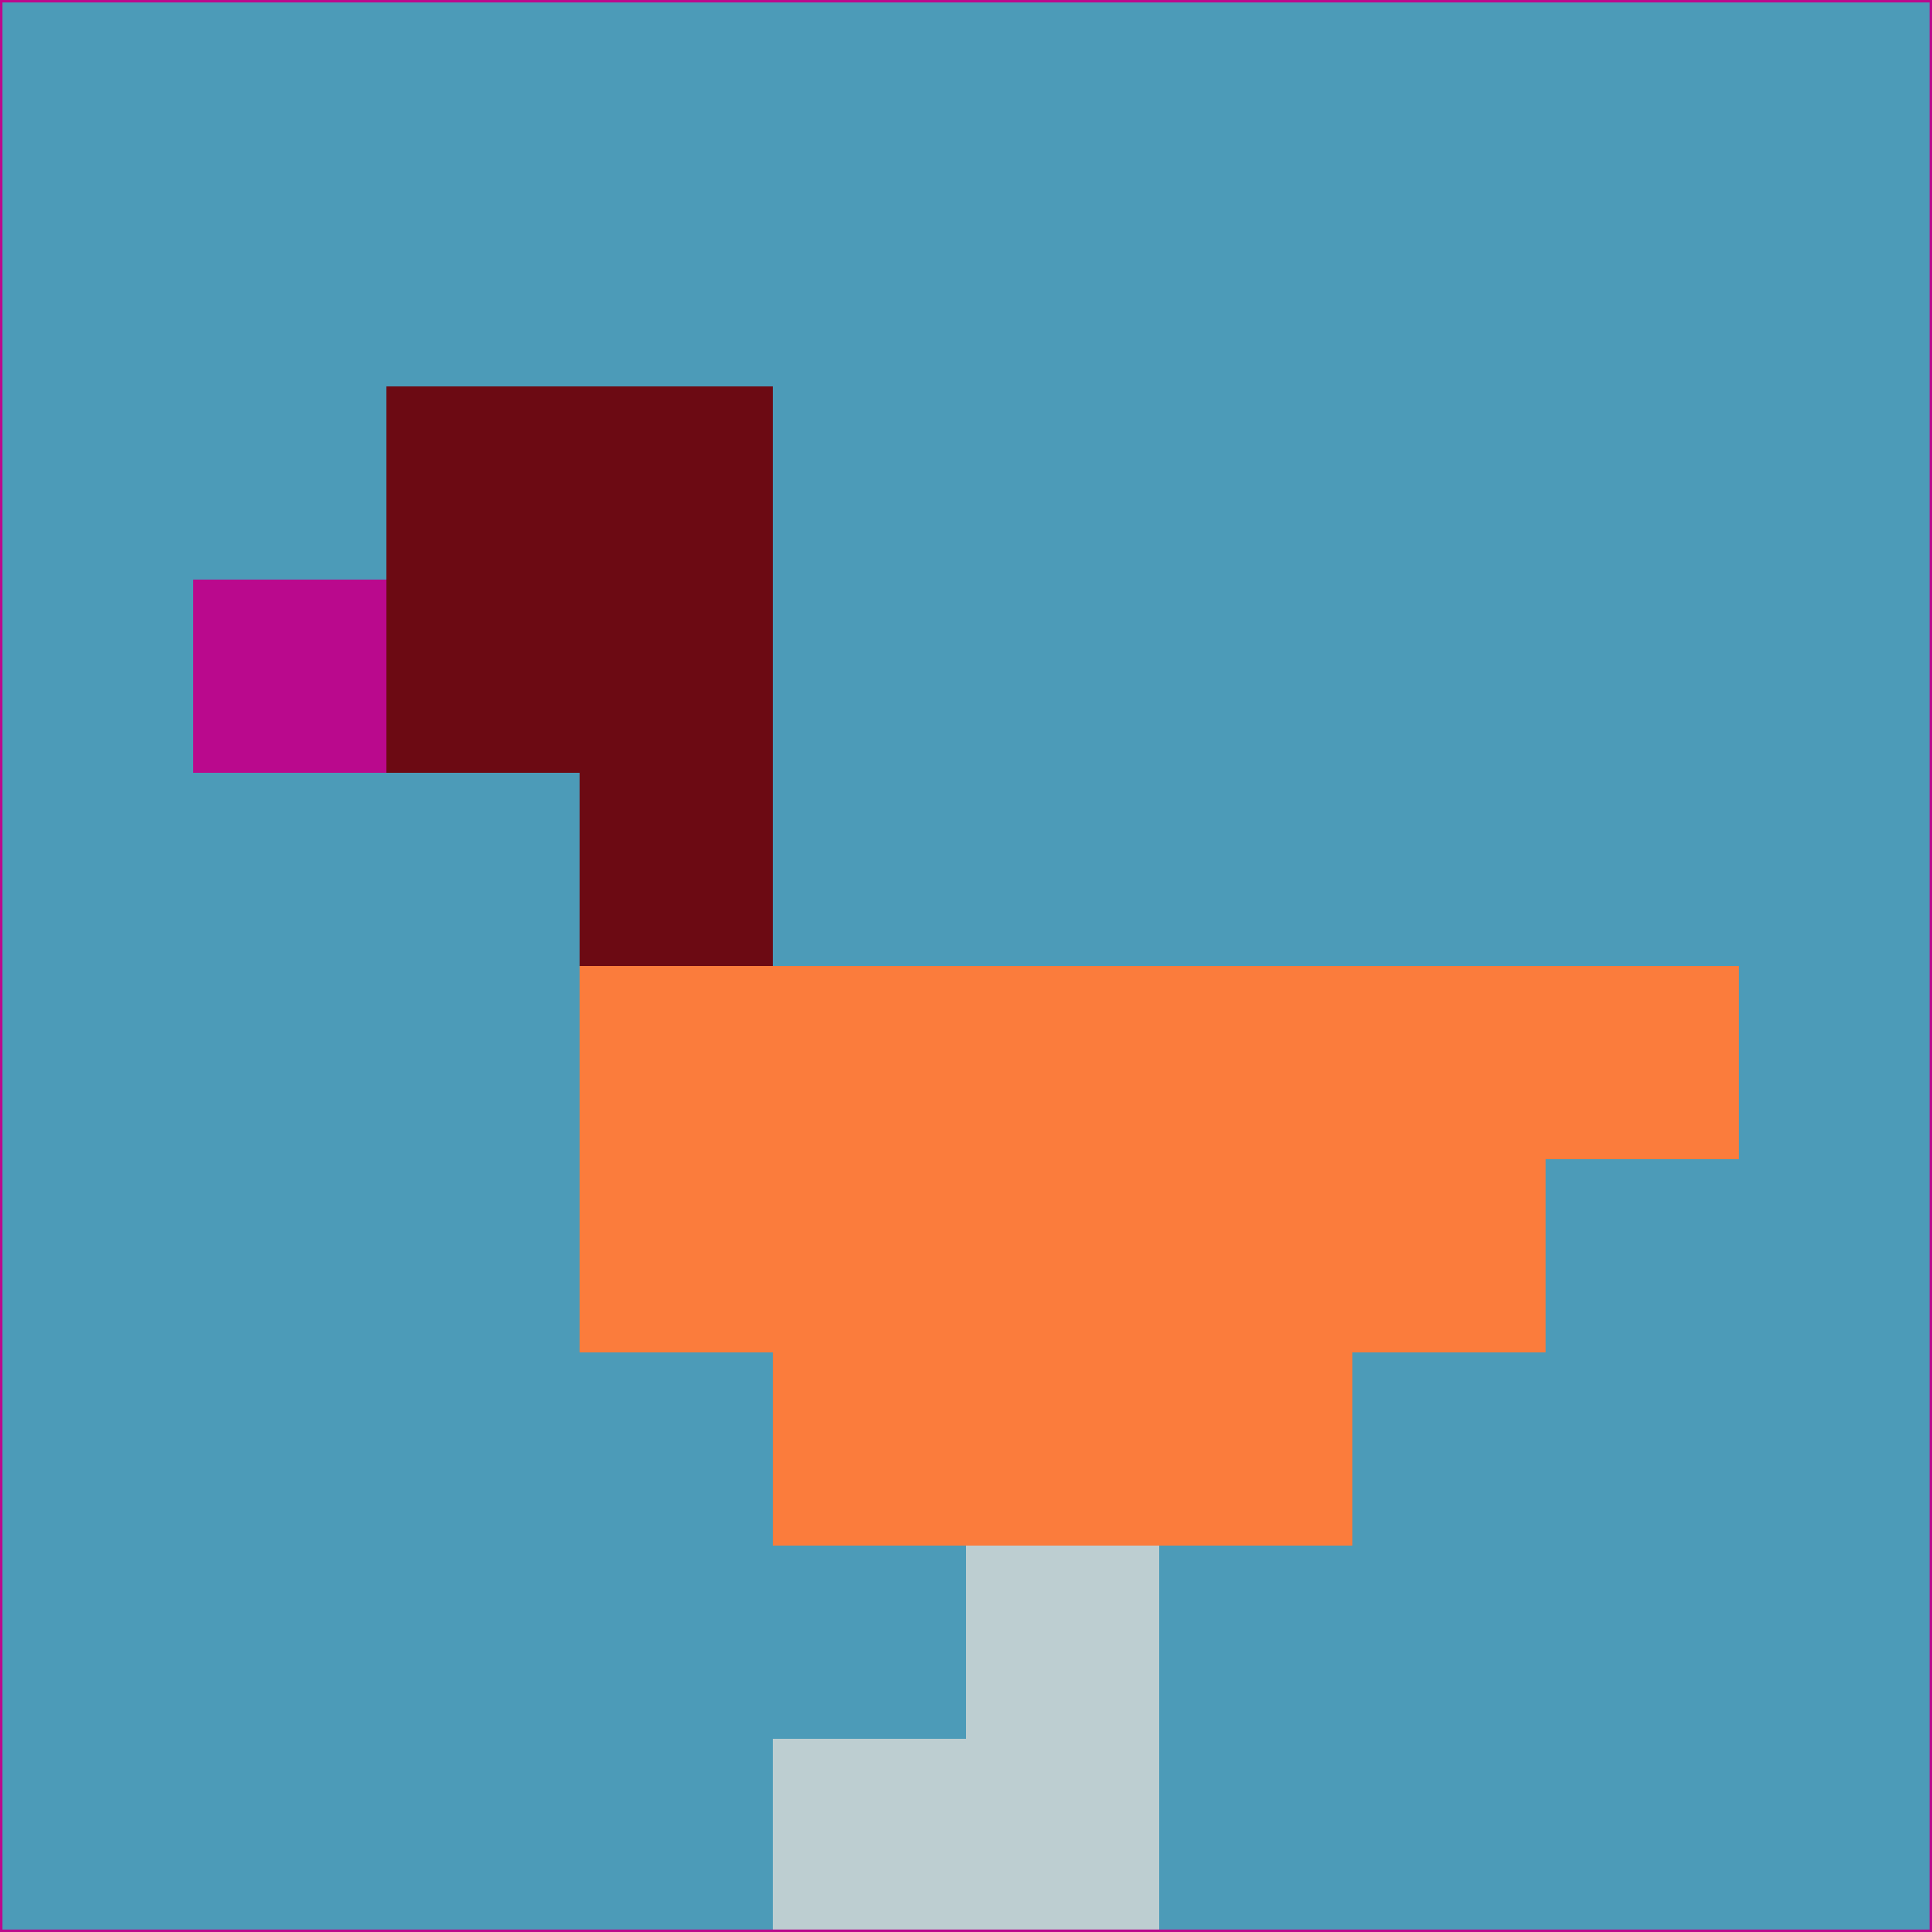<svg xmlns="http://www.w3.org/2000/svg" version="1.1" width="785" height="785">
  <title>'goose-pfp-694263' by Dmitri Cherniak (Cyberpunk Edition)</title>
  <desc>
    seed=608896
    backgroundColor=#4c9bb8
    padding=20
    innerPadding=0
    timeout=500
    dimension=1
    border=false
    Save=function(){return n.handleSave()}
    frame=12

    Rendered at 2024-09-15T22:37:00.599Z
    Generated in 1ms
    Modified for Cyberpunk theme with new color scheme
  </desc>
  <defs/>
  <rect width="100%" height="100%" fill="#4c9bb8"/>
  <g>
    <g id="0-0">
      <rect x="0" y="0" height="785" width="785" fill="#4c9bb8"/>
      <g>
        <!-- Neon blue -->
        <rect id="0-0-2-2-2-2" x="157" y="157" width="157" height="157" fill="#6c0a13"/>
        <rect id="0-0-3-2-1-4" x="235.5" y="157" width="78.5" height="314" fill="#6c0a13"/>
        <!-- Electric purple -->
        <rect id="0-0-4-5-5-1" x="314" y="392.5" width="392.5" height="78.5" fill="#fb7c3c"/>
        <rect id="0-0-3-5-5-2" x="235.5" y="392.5" width="392.5" height="157" fill="#fb7c3c"/>
        <rect id="0-0-4-5-3-3" x="314" y="392.5" width="235.5" height="235.5" fill="#fb7c3c"/>
        <!-- Neon pink -->
        <rect id="0-0-1-3-1-1" x="78.5" y="235.5" width="78.5" height="78.5" fill="#ba098d"/>
        <!-- Cyber yellow -->
        <rect id="0-0-5-8-1-2" x="392.5" y="628" width="78.5" height="157" fill="#bdced1"/>
        <rect id="0-0-4-9-2-1" x="314" y="706.5" width="157" height="78.5" fill="#bdced1"/>
      </g>
      <rect x="0" y="0" stroke="#ba098d" stroke-width="2" height="785" width="785" fill="none"/>
    </g>
  </g>
  <script xmlns=""/>
</svg>